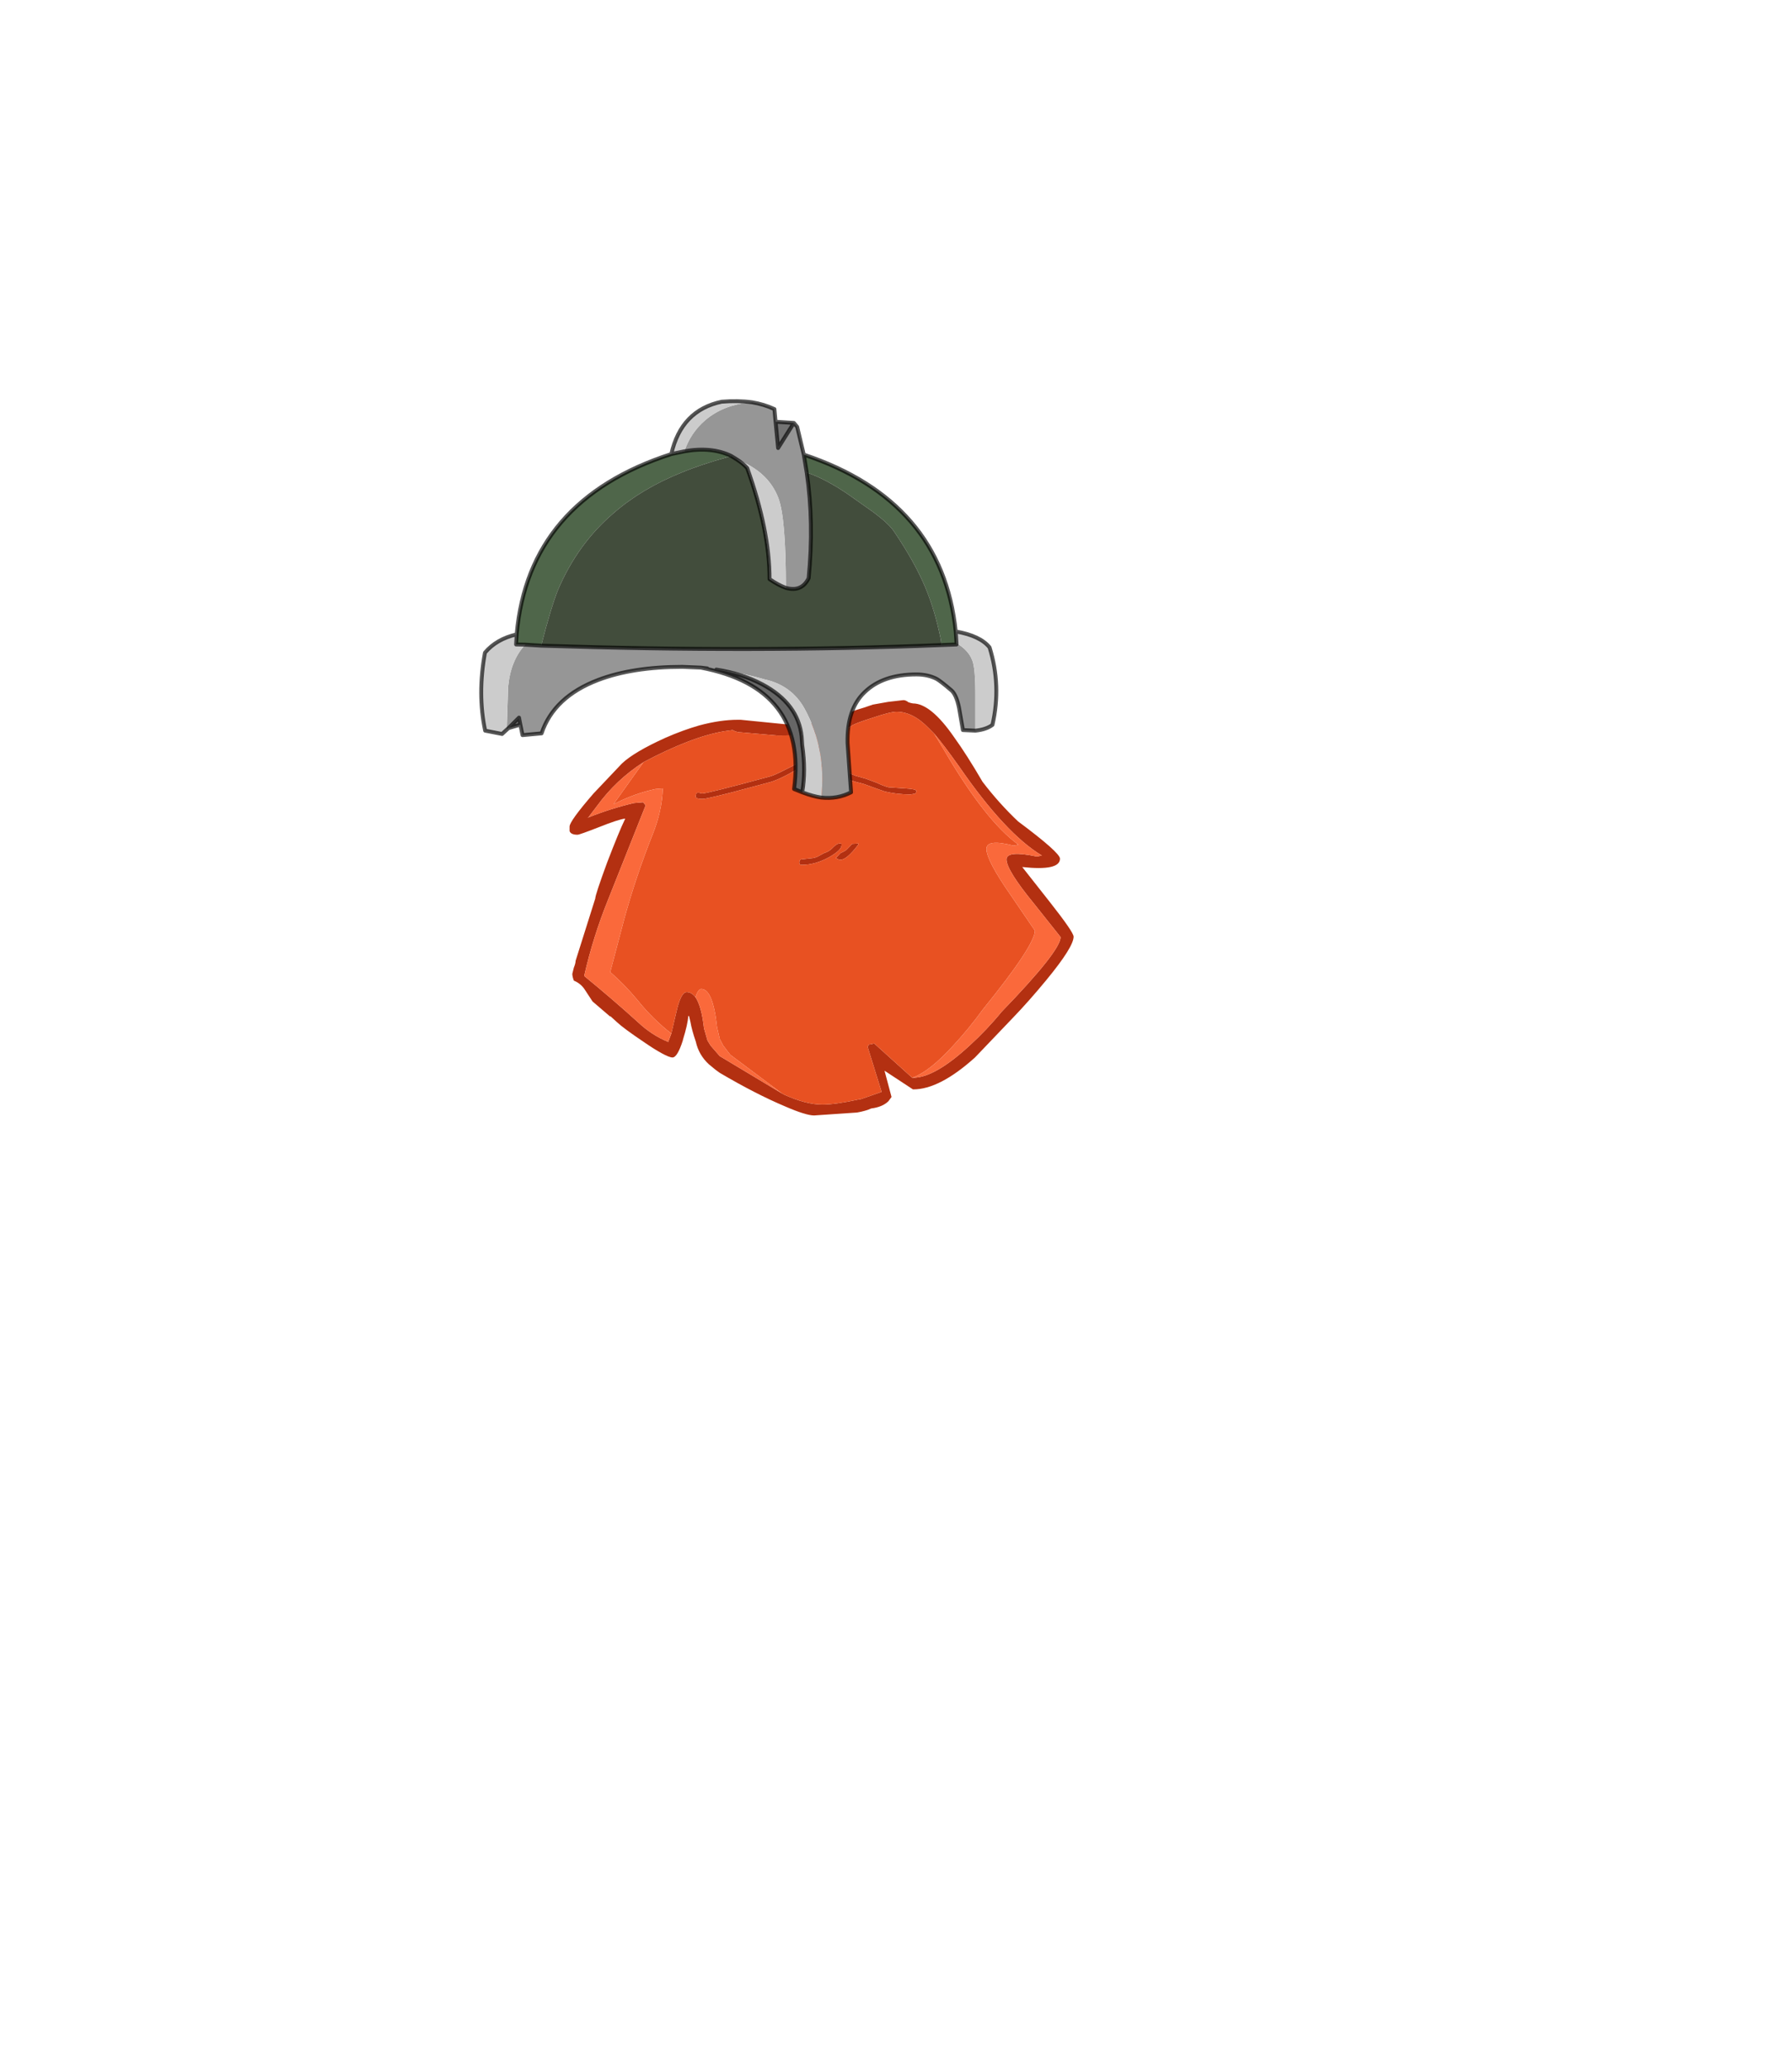 <?xml version="1.0" encoding="UTF-8" standalone="no"?>
<svg xmlns:xlink="http://www.w3.org/1999/xlink" height="531.5px" width="460.6px" xmlns="http://www.w3.org/2000/svg">
  <g transform="matrix(1.0, 0.0, 0.0, 1.0, 193.65, 334.05)">
    <use height="184.1" transform="matrix(1.0, 0.0, 0.0, 1.0, -70.45, -231.45)" width="152.75" xlink:href="#shape0"/>
  </g>
  <defs>
    <g id="shape0" transform="matrix(1.0, 0.0, 0.0, 1.0, 70.45, 231.45)">
      <path d="M41.0 -153.25 Q45.6 -153.25 51.6 -144.55 54.85 -140.05 58.9 -133.1 63.1 -127.6 68.0 -122.95 78.8 -114.9 78.8 -113.35 78.8 -110.15 69.1 -111.2 L76.15 -102.25 Q82.3 -94.45 82.3 -93.3 82.3 -90.65 75.25 -82.1 70.75 -76.65 66.7 -72.45 L56.95 -62.25 Q47.85 -54.05 41.1 -54.05 L41.0 -54.05 33.7 -58.85 35.5 -52.1 34.7 -51.0 Q33.15 -49.5 30.3 -49.15 28.9 -48.5 26.65 -48.1 L15.6 -47.35 Q13.5 -47.35 8.2 -49.65 0.6 -52.85 -8.65 -58.3 L-9.75 -59.1 -11.45 -60.5 Q-14.05 -62.9 -14.8 -66.3 -15.85 -69.35 -16.2 -71.45 L-16.55 -72.9 -16.75 -72.9 Q-16.85 -70.9 -18.1 -66.85 L-18.15 -66.6 Q-19.55 -62.25 -20.8 -62.25 -21.6 -62.25 -23.6 -63.35 -25.45 -64.35 -28.2 -66.25 -33.4 -69.75 -35.1 -71.35 L-36.8 -72.9 -36.8 -72.75 -41.35 -76.65 -43.45 -79.85 Q-44.45 -81.3 -46.15 -82.0 -46.55 -83.05 -46.55 -83.75 L-46.15 -85.35 Q-45.7 -86.45 -45.7 -87.1 L-40.65 -103.1 Q-40.65 -104.05 -37.6 -112.35 -34.55 -120.3 -33.1 -123.3 L-32.95 -123.65 Q-34.7 -123.45 -39.7 -121.45 -44.7 -119.5 -45.2 -119.5 -46.95 -119.5 -47.25 -120.45 L-47.25 -121.6 Q-47.25 -123.0 -41.1 -130.1 L-33.8 -137.8 Q-30.7 -140.75 -22.65 -144.4 -18.1 -146.4 -13.9 -147.6 -8.5 -149.05 -4.0 -149.05 L-3.75 -149.05 -3.3 -149.05 8.2 -147.9 Q16.15 -147.9 20.5 -149.15 21.95 -149.5 25.6 -151.25 26.4 -151.6 28.35 -152.15 L30.7 -152.95 34.65 -153.65 38.55 -154.1 Q39.15 -154.1 39.85 -153.55 L40.5 -153.35 41.0 -153.25 M46.45 -145.5 L45.05 -146.9 Q41.0 -151.1 36.8 -151.1 35.1 -151.1 30.45 -149.5 26.0 -148.1 25.25 -147.5 21.65 -145.0 6.2 -145.0 L-3.05 -145.8 Q-4.3 -145.8 -5.35 -146.4 L-7.5 -146.1 Q-15.9 -144.7 -28.25 -138.15 -35.25 -133.65 -40.15 -126.95 L-42.4 -124.0 -42.75 -123.85 -42.4 -123.95 Q-36.65 -126.25 -30.7 -127.65 L-28.35 -127.85 -27.7 -127.05 -37.35 -102.8 Q-41.2 -93.3 -43.5 -83.2 -36.45 -77.45 -29.65 -71.3 -26.15 -68.0 -21.9 -66.25 L-21.1 -68.4 -19.8 -73.95 Q-18.65 -79.05 -17.15 -79.05 -15.9 -79.05 -14.9 -77.75 -13.35 -75.5 -12.7 -69.75 L-11.8 -66.6 -11.0 -65.3 -8.65 -62.6 7.35 -53.0 7.9 -52.7 Q13.5 -50.15 17.75 -50.15 21.05 -50.15 27.0 -51.45 L27.65 -51.55 32.95 -53.4 29.35 -65.0 29.65 -65.55 31.05 -65.85 40.8 -57.05 40.85 -57.05 41.1 -57.05 Q46.6 -57.05 55.55 -65.3 60.0 -69.35 63.8 -74.0 78.95 -89.65 78.95 -93.2 L72.15 -101.75 Q65.05 -110.4 65.05 -113.15 65.05 -115.55 72.85 -113.9 L74.15 -114.15 Q64.75 -119.8 52.9 -137.0 48.85 -142.7 46.45 -145.5 M15.2 -138.7 Q17.15 -138.0 24.3 -138.65 L24.55 -138.0 Q24.55 -137.4 24.2 -137.4 L22.35 -137.0 23.6 -135.75 26.25 -134.65 28.9 -133.9 31.6 -132.9 Q33.5 -132.0 34.7 -131.7 L39.15 -131.4 Q41.9 -131.25 41.9 -130.7 L41.7 -130.1 40.4 -129.85 Q37.0 -129.85 33.8 -130.6 32.6 -131.0 28.35 -132.55 24.0 -133.6 22.9 -134.45 L21.25 -135.9 20.35 -136.9 17.2 -136.9 Q15.6 -136.9 14.4 -137.6 13.95 -137.8 13.8 -137.95 L12.8 -137.3 Q7.45 -133.95 4.4 -133.05 L-5.5 -130.4 Q-12.15 -128.7 -13.05 -128.7 -15.15 -128.7 -14.8 -129.55 -14.8 -130.4 -14.05 -130.3 L-13.2 -130.1 Q-11.85 -130.1 4.15 -134.45 5.35 -134.75 8.35 -136.3 11.85 -138.0 13.1 -139.0 L13.2 -139.1 13.2 -139.35 13.5 -139.35 15.9 -141.75 Q17.55 -143.15 18.55 -143.4 L18.6 -143.15 18.8 -142.75 Q18.8 -141.35 15.2 -138.8 L15.1 -138.7 15.2 -138.7 M11.8 -112.35 Q11.8 -112.9 12.15 -113.15 L15.3 -113.5 Q16.2 -113.65 17.0 -114.15 L18.3 -114.85 Q19.5 -115.15 20.65 -116.4 21.65 -117.4 22.5 -117.25 L22.65 -117.15 22.65 -116.8 Q22.65 -115.55 19.5 -113.75 15.9 -111.75 12.4 -111.75 11.8 -111.75 11.8 -112.35 M22.35 -114.75 Q23.85 -115.45 24.05 -115.75 L25.4 -117.15 26.95 -117.25 26.95 -116.95 Q24.0 -113.05 22.35 -113.05 21.95 -113.05 21.2 -113.5 L22.35 -114.75" fill="#b33011" fill-rule="evenodd" stroke="none"/>
      <path d="M-28.25 -138.15 Q-15.9 -144.7 -7.5 -146.1 L-5.35 -146.4 Q-4.3 -145.8 -3.05 -145.8 L6.2 -145.0 Q21.65 -145.0 25.25 -147.5 26.0 -148.1 30.45 -149.5 35.1 -151.1 36.8 -151.1 41.0 -151.1 45.05 -146.9 L46.45 -145.5 49.1 -141.1 Q59.7 -123.0 68.1 -116.95 L66.85 -116.7 Q59.9 -118.5 59.9 -115.85 59.9 -112.9 66.15 -103.95 L72.35 -94.85 Q72.35 -91.1 58.9 -74.5 55.4 -69.65 51.35 -65.3 45.2 -58.55 40.85 -57.05 L40.8 -57.05 31.05 -65.85 29.65 -65.55 29.35 -65.0 32.95 -53.4 27.65 -51.55 27.0 -51.45 Q21.05 -50.15 17.75 -50.15 13.5 -50.15 7.9 -52.7 L7.35 -53.0 -5.95 -62.95 -7.75 -65.3 -8.65 -67.0 -9.35 -70.05 Q-10.4 -79.85 -13.4 -79.85 -14.2 -79.85 -14.9 -77.75 -15.9 -79.05 -17.15 -79.05 -18.65 -79.05 -19.8 -73.95 L-21.1 -68.4 Q-25.95 -72.2 -29.75 -76.95 -33.1 -81.0 -36.8 -84.2 L-33.25 -97.65 Q-30.2 -108.75 -25.95 -119.45 -23.45 -125.65 -23.3 -131.4 L-25.15 -131.25 Q-30.6 -130.1 -35.95 -127.35 L-28.25 -138.15 M13.1 -139.0 Q11.85 -138.0 8.35 -136.3 5.35 -134.75 4.15 -134.45 -11.85 -130.1 -13.2 -130.1 L-14.05 -130.3 Q-14.8 -130.4 -14.8 -129.55 -15.15 -128.7 -13.05 -128.7 -12.15 -128.7 -5.5 -130.4 L4.4 -133.05 Q7.45 -133.95 12.8 -137.3 L13.8 -137.95 Q13.95 -137.8 14.4 -137.6 15.6 -136.9 17.2 -136.9 L20.35 -136.9 21.25 -135.9 22.9 -134.45 Q24.0 -133.6 28.35 -132.55 32.6 -131.0 33.8 -130.6 37.0 -129.85 40.4 -129.85 L41.7 -130.1 41.9 -130.7 Q41.9 -131.25 39.15 -131.4 L34.7 -131.7 Q33.5 -132.0 31.6 -132.9 L28.9 -133.9 26.25 -134.65 23.6 -135.75 22.35 -137.0 24.2 -137.4 Q24.55 -137.4 24.55 -138.0 L24.3 -138.65 Q17.15 -138.0 15.2 -138.7 L15.2 -138.8 Q18.8 -141.35 18.8 -142.75 L18.6 -143.15 18.55 -143.4 Q17.55 -143.15 15.9 -141.75 L13.5 -139.35 13.2 -139.35 13.1 -139.0 M22.35 -114.75 L21.2 -113.5 Q21.95 -113.05 22.35 -113.05 24.0 -113.05 26.95 -116.95 L26.95 -117.25 25.4 -117.15 24.05 -115.75 Q23.85 -115.45 22.35 -114.75 M11.8 -112.35 Q11.8 -111.75 12.4 -111.75 15.9 -111.75 19.5 -113.75 22.65 -115.55 22.65 -116.8 L22.65 -117.15 22.5 -117.25 Q21.65 -117.4 20.65 -116.4 19.5 -115.15 18.3 -114.85 L17.0 -114.15 Q16.2 -113.65 15.3 -113.5 L12.15 -113.15 Q11.8 -112.9 11.8 -112.35" fill="#e85122" fill-rule="evenodd" stroke="none"/>
      <path d="M-28.25 -138.15 L-35.95 -127.35 Q-30.6 -130.1 -25.15 -131.25 L-23.3 -131.4 Q-23.45 -125.65 -25.95 -119.45 -30.2 -108.75 -33.25 -97.65 L-36.8 -84.2 Q-33.1 -81.0 -29.75 -76.95 -25.95 -72.2 -21.1 -68.4 L-21.9 -66.25 Q-26.15 -68.0 -29.65 -71.3 -36.45 -77.45 -43.5 -83.2 -41.2 -93.3 -37.35 -102.8 L-27.7 -127.05 -28.35 -127.85 -30.7 -127.65 Q-36.65 -126.25 -42.4 -123.95 L-42.4 -124.0 -40.15 -126.95 Q-35.25 -133.65 -28.25 -138.15 M-14.9 -77.75 Q-14.2 -79.85 -13.4 -79.85 -10.4 -79.85 -9.35 -70.05 L-8.65 -67.0 -7.75 -65.3 -5.95 -62.95 7.35 -53.0 -8.65 -62.6 -11.0 -65.3 -11.8 -66.6 -12.7 -69.75 Q-13.35 -75.5 -14.9 -77.75 M40.85 -57.05 Q45.2 -58.55 51.35 -65.3 55.4 -69.65 58.9 -74.5 72.35 -91.1 72.35 -94.85 L66.15 -103.95 Q59.9 -112.9 59.9 -115.85 59.9 -118.5 66.85 -116.7 L68.1 -116.95 Q59.7 -123.0 49.1 -141.1 L46.45 -145.5 Q48.85 -142.7 52.9 -137.0 64.75 -119.8 74.15 -114.15 L72.85 -113.9 Q65.05 -115.55 65.05 -113.15 65.05 -110.4 72.15 -101.75 L78.95 -93.2 Q78.95 -89.65 63.8 -74.0 60.0 -69.35 55.55 -65.3 46.6 -57.05 41.1 -57.05 L40.85 -57.05" fill="#fa693b" fill-rule="evenodd" stroke="none"/>
      <path d="M5.7 -225.65 L10.4 -225.35 6.35 -218.9 5.7 -225.65 M-59.9 -147.8 L-62.95 -146.9 -60.25 -149.6 -59.9 -147.8" fill="#737373" fill-rule="evenodd" stroke="none"/>
      <path d="M10.4 -225.35 L11.25 -224.35 12.95 -217.2 13.7 -212.6 Q15.6 -199.75 14.2 -185.45 12.4 -181.8 8.35 -182.95 8.35 -201.0 6.4 -206.05 3.85 -212.8 -4.25 -215.95 L-5.7 -216.85 Q-10.7 -219.3 -17.75 -218.05 -16.2 -222.7 -12.5 -225.95 -7.65 -230.15 -0.35 -230.65 2.7 -230.15 5.4 -228.9 L5.7 -225.65 6.35 -218.9 10.4 -225.35 M57.05 -146.25 L53.85 -146.4 52.85 -152.15 Q52.15 -155.5 50.9 -156.6 48.15 -158.95 47.1 -159.55 44.85 -160.7 41.9 -160.7 33.3 -160.7 28.6 -156.15 24.0 -151.8 24.2 -143.05 L25.1 -130.4 Q21.6 -128.6 17.45 -129.05 18.8 -141.5 13.2 -151.8 9.9 -157.85 3.0 -159.4 -3.3 -161.2 -9.55 -161.95 L-11.4 -162.25 -11.85 -162.25 -13.5 -162.45 -18.25 -162.65 Q-31.0 -162.65 -39.85 -159.3 -51.3 -154.95 -54.45 -145.55 L-59.35 -145.1 -59.9 -147.8 -60.25 -149.6 -62.95 -146.9 -63.4 -146.5 -63.05 -157.55 Q-62.4 -164.35 -58.65 -168.35 L-54.55 -168.1 Q0.25 -166.3 48.35 -168.25 L52.2 -168.4 52.2 -168.75 Q55.25 -166.95 56.25 -164.35 57.05 -162.35 57.05 -155.65 L57.05 -146.25" fill="#969696" fill-rule="evenodd" stroke="none"/>
      <path d="M12.95 -217.2 Q48.55 -205.35 52.0 -171.75 L52.2 -168.75 52.2 -168.4 48.35 -168.25 48.15 -169.75 Q46.75 -176.8 44.3 -182.8 41.5 -189.55 36.2 -197.35 34.95 -199.35 30.7 -202.5 L24.55 -206.85 Q18.6 -210.95 13.7 -212.6 L12.95 -217.2 M-60.85 -171.0 Q-57.8 -205.5 -21.1 -217.35 L-17.75 -218.05 Q-10.7 -219.3 -5.7 -216.85 L-6.35 -216.65 Q-13.8 -214.55 -18.45 -212.6 -28.75 -208.45 -35.95 -202.15 -45.15 -194.3 -50.2 -182.5 -52.0 -178.05 -54.55 -168.1 L-58.65 -168.35 -61.0 -168.4 -60.85 -171.0" fill="#4f664a" fill-rule="evenodd" stroke="none"/>
      <path d="M13.7 -212.6 Q18.6 -210.95 24.55 -206.85 L30.7 -202.5 Q34.95 -199.35 36.2 -197.35 41.5 -189.55 44.3 -182.8 46.75 -176.8 48.15 -169.75 L48.35 -168.25 Q0.25 -166.3 -54.55 -168.1 -52.0 -178.05 -50.2 -182.5 -45.15 -194.3 -35.95 -202.15 -28.75 -208.45 -18.45 -212.6 -13.8 -214.55 -6.35 -216.65 L-5.7 -216.85 -4.25 -215.95 Q-2.75 -215.0 -1.6 -213.75 4.15 -197.75 4.15 -185.2 6.5 -183.6 8.35 -182.95 12.4 -181.8 14.2 -185.45 15.6 -199.75 13.7 -212.6" fill="#424d3c" fill-rule="evenodd" stroke="none"/>
      <path d="M52.0 -171.75 Q58.3 -170.65 60.7 -167.65 63.75 -157.85 61.45 -147.75 59.9 -146.55 57.05 -146.25 L57.05 -155.65 Q57.05 -162.35 56.25 -164.35 55.25 -166.95 52.2 -168.75 L52.0 -171.75 M17.45 -129.05 Q15.2 -129.4 12.85 -130.3 L12.55 -130.4 Q13.5 -136.0 12.55 -142.5 L12.4 -144.7 Q11.55 -153.2 2.3 -158.15 -3.0 -160.95 -9.55 -161.95 -3.3 -161.2 3.0 -159.4 9.9 -157.85 13.2 -151.8 18.8 -141.5 17.45 -129.05 M-63.4 -146.5 L-64.6 -145.4 -68.95 -146.25 Q-70.95 -155.65 -69.0 -166.3 -66.05 -169.8 -60.85 -171.0 L-61.0 -168.4 -58.65 -168.35 Q-62.4 -164.35 -63.05 -157.55 L-63.4 -146.5 M-21.1 -217.35 Q-18.55 -228.6 -8.15 -230.8 -4.0 -231.15 -0.35 -230.65 -7.65 -230.15 -12.5 -225.95 -16.2 -222.7 -17.75 -218.05 L-21.1 -217.35 M8.35 -182.95 Q6.5 -183.6 4.15 -185.2 4.15 -197.75 -1.6 -213.75 -2.75 -215.0 -4.25 -215.95 3.85 -212.8 6.4 -206.05 8.35 -201.0 8.35 -182.95" fill="#cccccc" fill-rule="evenodd" stroke="none"/>
      <path d="M12.55 -130.4 L10.45 -131.25 Q13.9 -157.2 -13.5 -162.45 L-11.85 -162.25 -11.4 -162.25 -9.55 -161.95 Q-3.0 -160.95 2.3 -158.15 11.55 -153.2 12.4 -144.7 L12.55 -142.5 Q13.5 -136.0 12.55 -130.4" fill="#666666" fill-rule="evenodd" stroke="none"/>
      <path d="M5.7 -225.65 L10.4 -225.35 11.25 -224.35 12.95 -217.2 Q48.55 -205.35 52.0 -171.75 58.3 -170.65 60.7 -167.65 63.75 -157.85 61.45 -147.75 59.9 -146.55 57.05 -146.25 L53.85 -146.4 52.85 -152.15 Q52.15 -155.5 50.9 -156.6 48.15 -158.95 47.1 -159.55 44.85 -160.7 41.9 -160.7 33.3 -160.7 28.6 -156.15 24.0 -151.8 24.2 -143.05 L25.1 -130.4 Q21.6 -128.6 17.45 -129.05 15.2 -129.4 12.85 -130.3 L12.55 -130.4 10.45 -131.25 Q13.9 -157.2 -13.5 -162.45 L-18.25 -162.65 Q-31.0 -162.65 -39.85 -159.3 -51.3 -154.95 -54.45 -145.55 L-59.35 -145.1 -59.9 -147.8 -62.95 -146.9 -63.4 -146.5 -64.6 -145.4 -68.95 -146.25 Q-70.95 -155.65 -69.0 -166.3 -66.05 -169.8 -60.85 -171.0 -57.8 -205.5 -21.1 -217.35 -18.55 -228.6 -8.15 -230.8 -4.0 -231.15 -0.35 -230.65 2.7 -230.15 5.4 -228.9 L5.7 -225.65 6.35 -218.9 10.4 -225.35 M13.7 -212.6 L12.95 -217.2 M13.7 -212.6 Q15.6 -199.75 14.2 -185.45 12.4 -181.8 8.35 -182.95 6.5 -183.6 4.15 -185.2 4.15 -197.75 -1.6 -213.75 -2.75 -215.0 -4.25 -215.95 L-5.7 -216.85 Q-10.7 -219.3 -17.75 -218.05 L-21.1 -217.35 M-54.55 -168.1 Q0.25 -166.3 48.35 -168.25 L52.2 -168.4 52.2 -168.75 52.0 -171.75 M-9.55 -161.95 Q-3.0 -160.95 2.3 -158.15 11.55 -153.2 12.4 -144.7 L12.55 -142.5 Q13.5 -136.0 12.55 -130.4 M-13.5 -162.45 L-11.85 -162.25 M-58.65 -168.35 L-61.0 -168.4 -60.85 -171.0 M-58.65 -168.35 L-54.55 -168.1 M-62.95 -146.9 L-60.25 -149.6 -59.9 -147.8" fill="none" stroke="#000000" stroke-linecap="round" stroke-linejoin="round" stroke-opacity="0.663" stroke-width="1.0"/>
    </g>
  </defs>
</svg>

